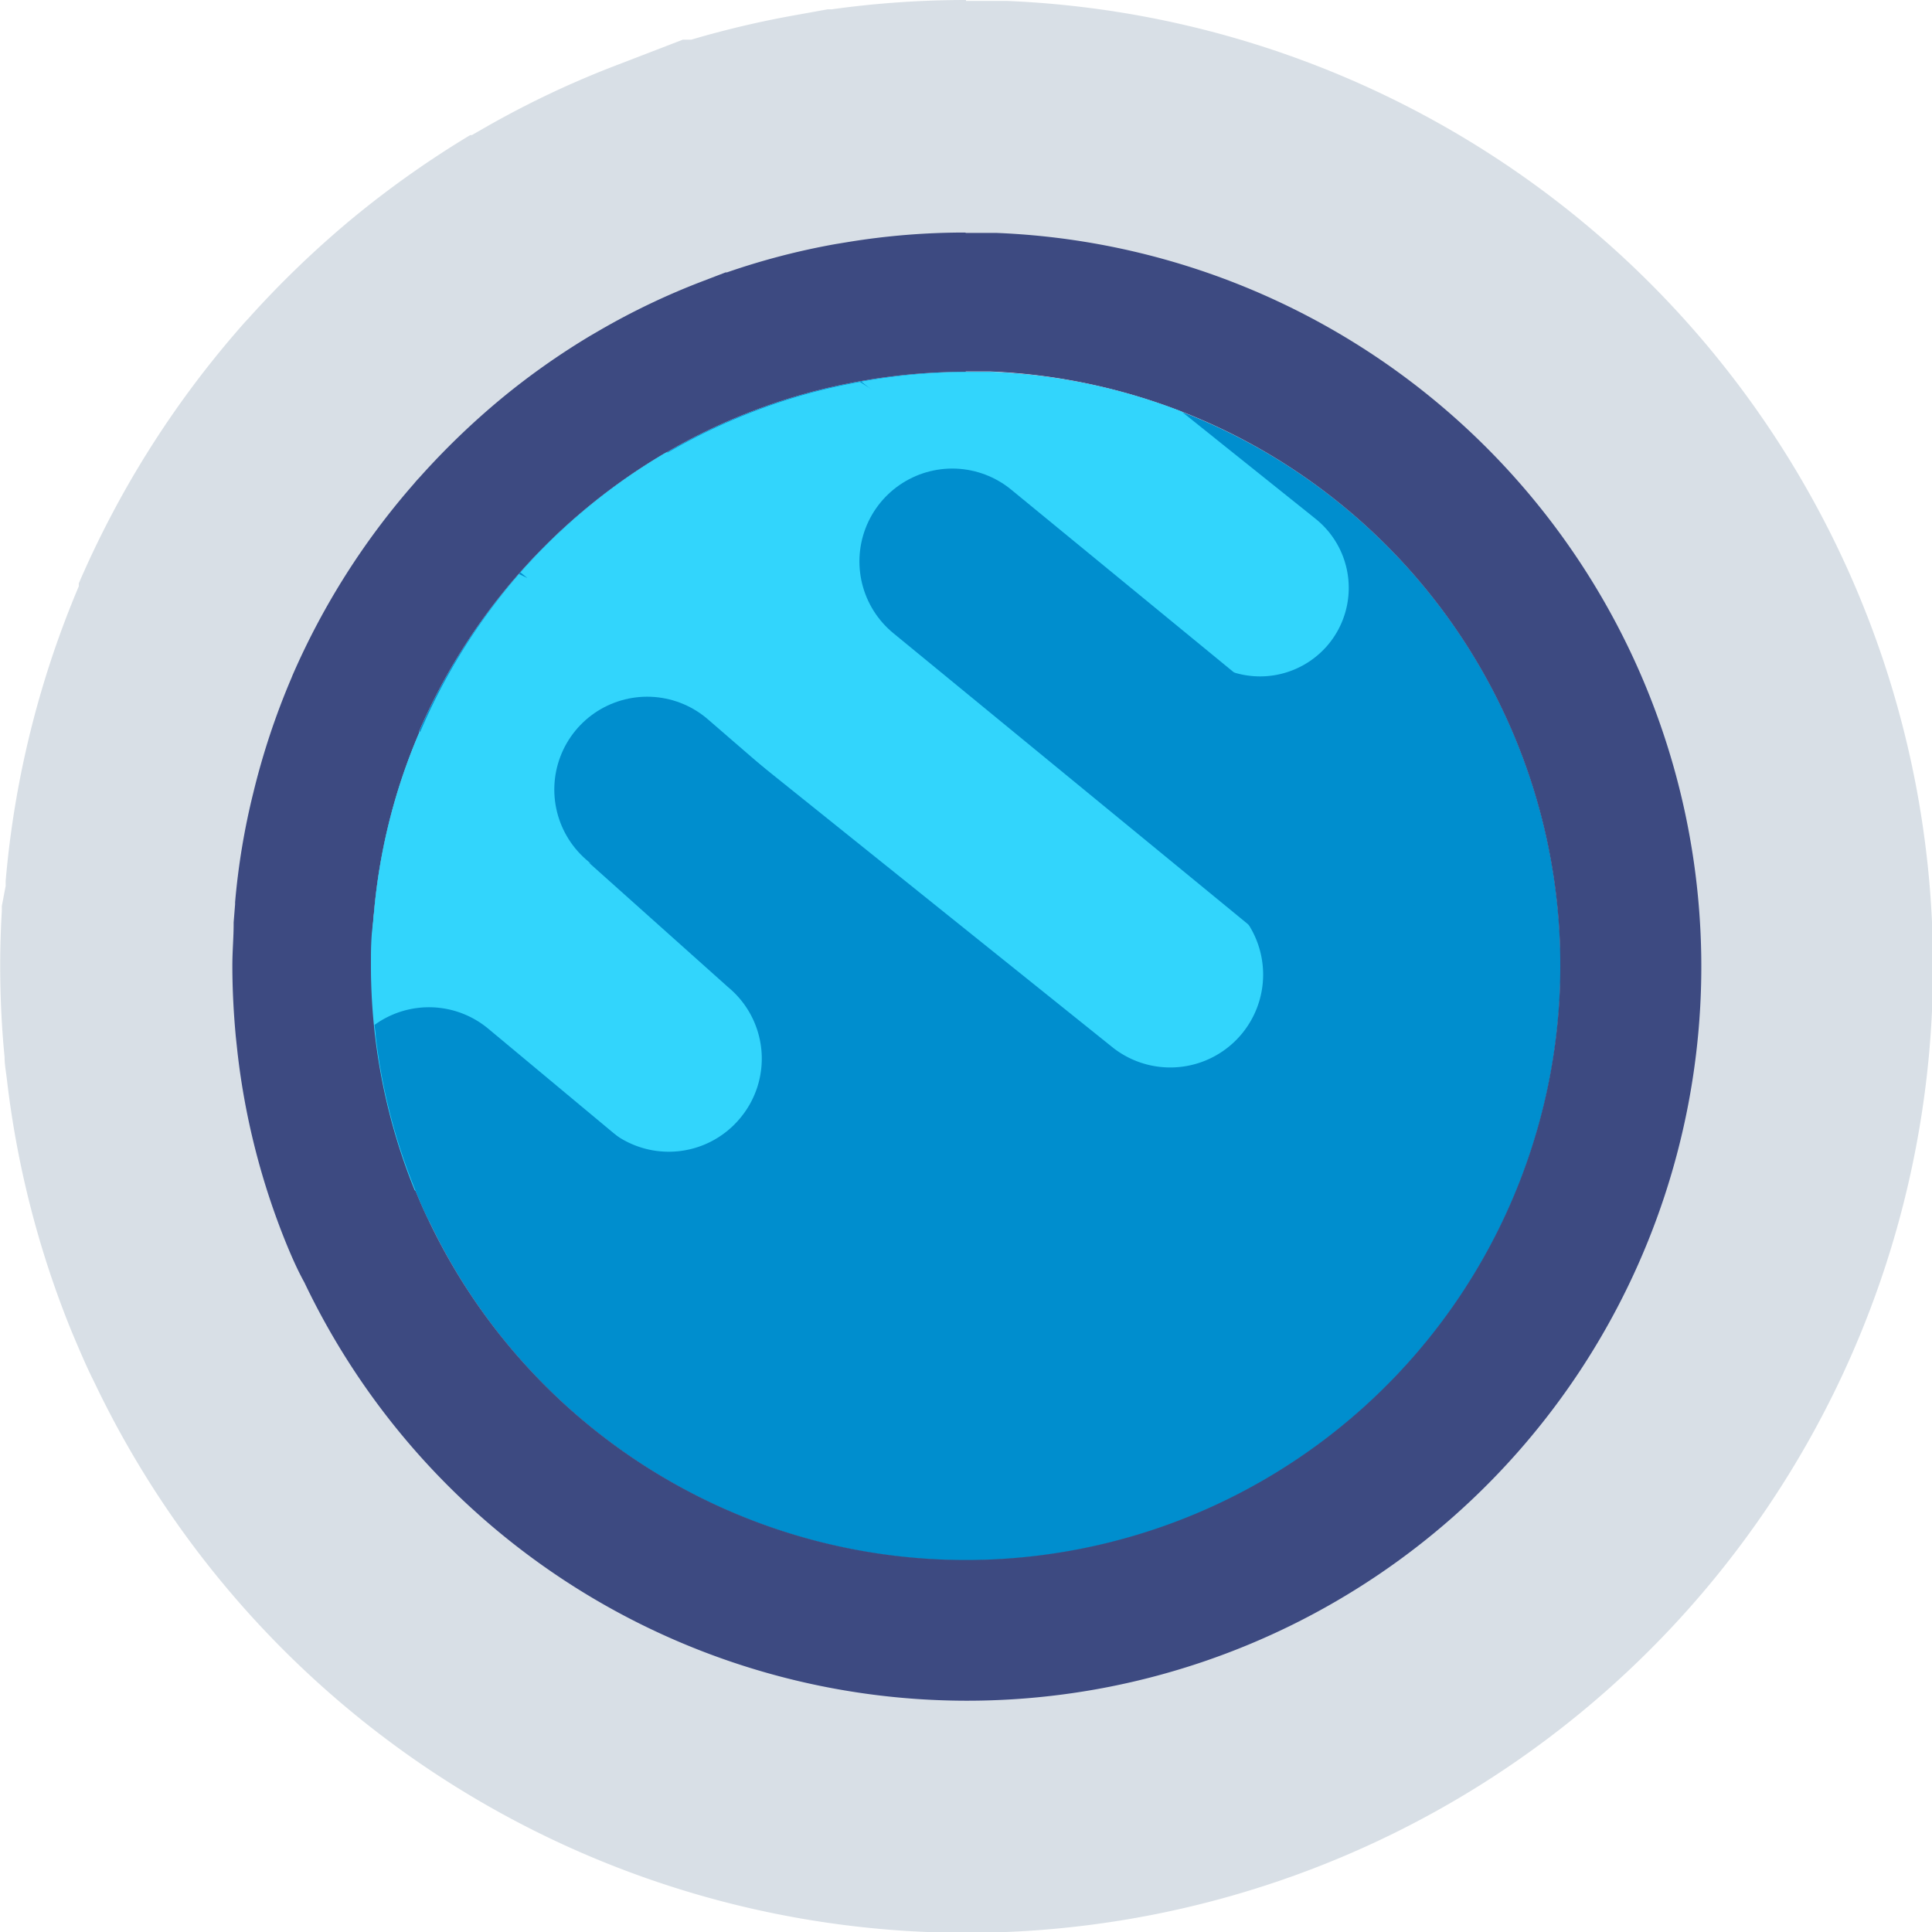 <svg xmlns="http://www.w3.org/2000/svg" viewBox="0 0 105.68 105.68"><g id="Calque_2" data-name="Calque 2"><g id="Layer_1" data-name="Layer 1"><path d="M85.36,52.84a32.52,32.52,0,0,1-61.9,13.94c-.27-.55-.52-1.12-.75-1.7a32,32,0,0,1-2.16-8.41c0-.21-.05-.4-.06-.61a31,31,0,0,1-.17-3.22c0-.61,0-1.21.05-1.81L20.45,50a31.94,31.94,0,0,1,.79-4.84,32.43,32.43,0,0,1,1.69-5.07l0-.1a32.58,32.58,0,0,1,5.42-8.57l.08-.09a32.69,32.69,0,0,1,7.65-6.37c.12-.07.24-.15.37-.21a31.83,31.83,0,0,1,4.63-2.23h0a31.18,31.18,0,0,1,5.93-1.66h0a32.25,32.25,0,0,1,5.77-.52c.45,0,.9,0,1.34,0A32.49,32.49,0,0,1,85.36,52.84Z" fill="#008ece"/><g opacity="0.2"><path d="M52.84,20.32c.45,0,.9,0,1.34,0A32.52,32.52,0,1,1,23.46,66.78c-.27-.55-.52-1.12-.75-1.7a32,32,0,0,1-2.16-8.41c0-.21-.05-.4-.06-.61a31,31,0,0,1-.17-3.22c0-.61,0-1.21.05-1.81L20.45,50a31.94,31.94,0,0,1,.79-4.84,31.42,31.42,0,0,1,1.69-5.07l0-.1a32.58,32.58,0,0,1,5.42-8.57l.08-.09a32.69,32.69,0,0,1,7.65-6.37c.12-.07.24-.15.37-.21a31.83,31.83,0,0,1,4.63-2.23h0a31.49,31.49,0,0,1,5.94-1.66h0a32.25,32.25,0,0,1,5.77-.52M52.84,0a53.19,53.19,0,0,0-7.35.51h-.22L43.5.83a52.81,52.81,0,0,0-5.69,1.34h-.46L33.82,3.53A51.34,51.34,0,0,0,26.49,7l-.68.39,0,0-.09,0a53.5,53.5,0,0,0-6.46,4.57l0,0h0a54,54,0,0,0-5.71,5.5c-.2.21-.39.43-.58.65A53.29,53.29,0,0,0,4.31,31.91l0,.05,0,0,0,.11a53,53,0,0,0-4,16.11v.28L.1,49.56v.26c-.06,1-.09,2-.09,3,0,1.68.08,3.37.24,5,0,.41.08.82.13,1.25A52.71,52.71,0,0,0,3.88,72.74c.42,1,.84,2,1.28,2.87A52.86,52.86,0,1,0,55.06.05c-.74,0-1.48,0-2.22,0Z" fill="#3d6181"/></g><path d="M52.84,20.32c.45,0,.9,0,1.34,0A32.52,32.52,0,1,1,23.46,66.78c-.27-.55-.52-1.12-.75-1.7a32,32,0,0,1-2.16-8.41c0-.21-.05-.4-.06-.61a31,31,0,0,1-.17-3.22c0-.61,0-1.21.05-1.81L20.45,50a31.94,31.94,0,0,1,.79-4.84,31.42,31.42,0,0,1,1.69-5.07l0-.1a32.58,32.58,0,0,1,5.42-8.57l.08-.09a32.69,32.69,0,0,1,7.65-6.37c.12-.07.24-.15.37-.21a31.83,31.83,0,0,1,4.63-2.23h0a31.49,31.49,0,0,1,5.94-1.66h0a32.25,32.25,0,0,1,5.77-.52m0-7.62a39.4,39.4,0,0,0-6.41.52h0l-.67.11a39.11,39.11,0,0,0-5.95,1.55h-.07l-1.33.51a38.77,38.77,0,0,0-5.63,2.7l-.43.25,0,0,0,0,0,0a39.74,39.74,0,0,0-4.9,3.46,41.65,41.65,0,0,0-4.43,4.27c-.09.1-.2.21-.31.35A40.25,40.25,0,0,0,16,36.94l-.06.15a40,40,0,0,0-2.08,6.26,38.53,38.53,0,0,0-1,6v.11l-.08,1v.1c0,.72-.07,1.46-.07,2.26,0,1.3.07,2.61.19,3.9l.09.84A39.77,39.77,0,0,0,15.65,68c.32.78.63,1.48,1,2.15A40.16,40.16,0,1,0,54.49,12.74c-.52,0-1.09,0-1.65,0Z" fill="#3d4a81"/><line x1="33.5" y1="42.27" x2="25.34" y2="35.48" fill="none"/><line x1="36.58" y1="57.92" x2="21.24" y2="45.14" fill="none"/><path d="M22.93,40.07a32.43,32.43,0,0,0-1.69,5.07A31.94,31.94,0,0,0,20.45,50L20.37,51,31.8,60.55l1.53,1.27a5.07,5.07,0,0,0,7.15-.65A5.07,5.07,0,0,0,39.83,54l-7.57-6.77-.5-.51L23,40Z" fill="#32d5fc"/><polyline points="41.12 22.5 41.13 22.5 54.37 33.53" fill="none"/><path d="M58.27,36.79a5.1,5.1,0,0,1-3.91,1.83,4.46,4.46,0,0,1-.63,0,5.07,5.07,0,0,1-2.62-1.13l-15-12.5c.12-.07.24-.15.37-.21a31.83,31.83,0,0,1,4.63-2.23h0a31.18,31.18,0,0,1,5.93-1.66h0l0,0L59.79,29C61.94,30.75,60.07,34.63,58.27,36.79Z" fill="#32d5fc"/><line x1="26.93" y1="61.99" x2="20.55" y2="56.67" fill="none"/><path d="M20.45,50l9.73,8.11a5.08,5.08,0,1,1-6.5,7.8l-1-.81a32.77,32.77,0,0,1-2.39-12.24c0-.61,0-1.21.05-1.81Z" fill="#32d5fc"/><path d="M45.4,78.45a5.08,5.08,0,0,1-7.16.65L23.46,66.78c-.27-.55-.52-1.12-.75-1.7a32,32,0,0,1-2.16-8.41c0-.21-.05-.4-.06-.61a5.07,5.07,0,0,1,6.23.22l18,15A5.08,5.08,0,0,1,45.4,78.45Z" fill="#008ece"/><line x1="68.93" y1="32.18" x2="54.18" y2="20.35" fill="none"/><path d="M72.7,35.2a4.86,4.86,0,0,1-6.79.75L47.11,20.87l0,0a32.25,32.25,0,0,1,5.77-.52c.45,0,.9,0,1.34,0a32.36,32.36,0,0,1,10.41,2.16L72,28.41A4.84,4.84,0,0,1,72.7,35.2Z" fill="#32d5fc"/><line x1="64.02" y1="53.35" x2="32.15" y2="27.75" fill="none"/><path d="M67.2,49.39,53.73,38.57,36.49,24.73c-.13.06-.25.14-.37.21a32.69,32.69,0,0,0-7.65,6.37l.38.31-.46-.22A32.58,32.58,0,0,0,23,40l0,.1,7.32,6.11a5.07,5.07,0,0,0,.87.58h0a5.05,5.05,0,0,0,2.38.59,5.11,5.11,0,0,0,3.91-1.82,13.18,13.18,0,0,0,2.44-5.07l21,16.85a5.08,5.08,0,0,0,6.36-7.92Z" fill="#32d5fc"/><line x1="52.09" y1="30.71" x2="72.66" y2="47.59" fill="#d30079" stroke="#008ece" stroke-linecap="round" stroke-miterlimit="10" stroke-width="10.16"/><line x1="35.4" y1="43.19" x2="49.29" y2="55.21" fill="#d30079" stroke="#008ece" stroke-linecap="round" stroke-miterlimit="10" stroke-width="10.16"/></g></g></svg>